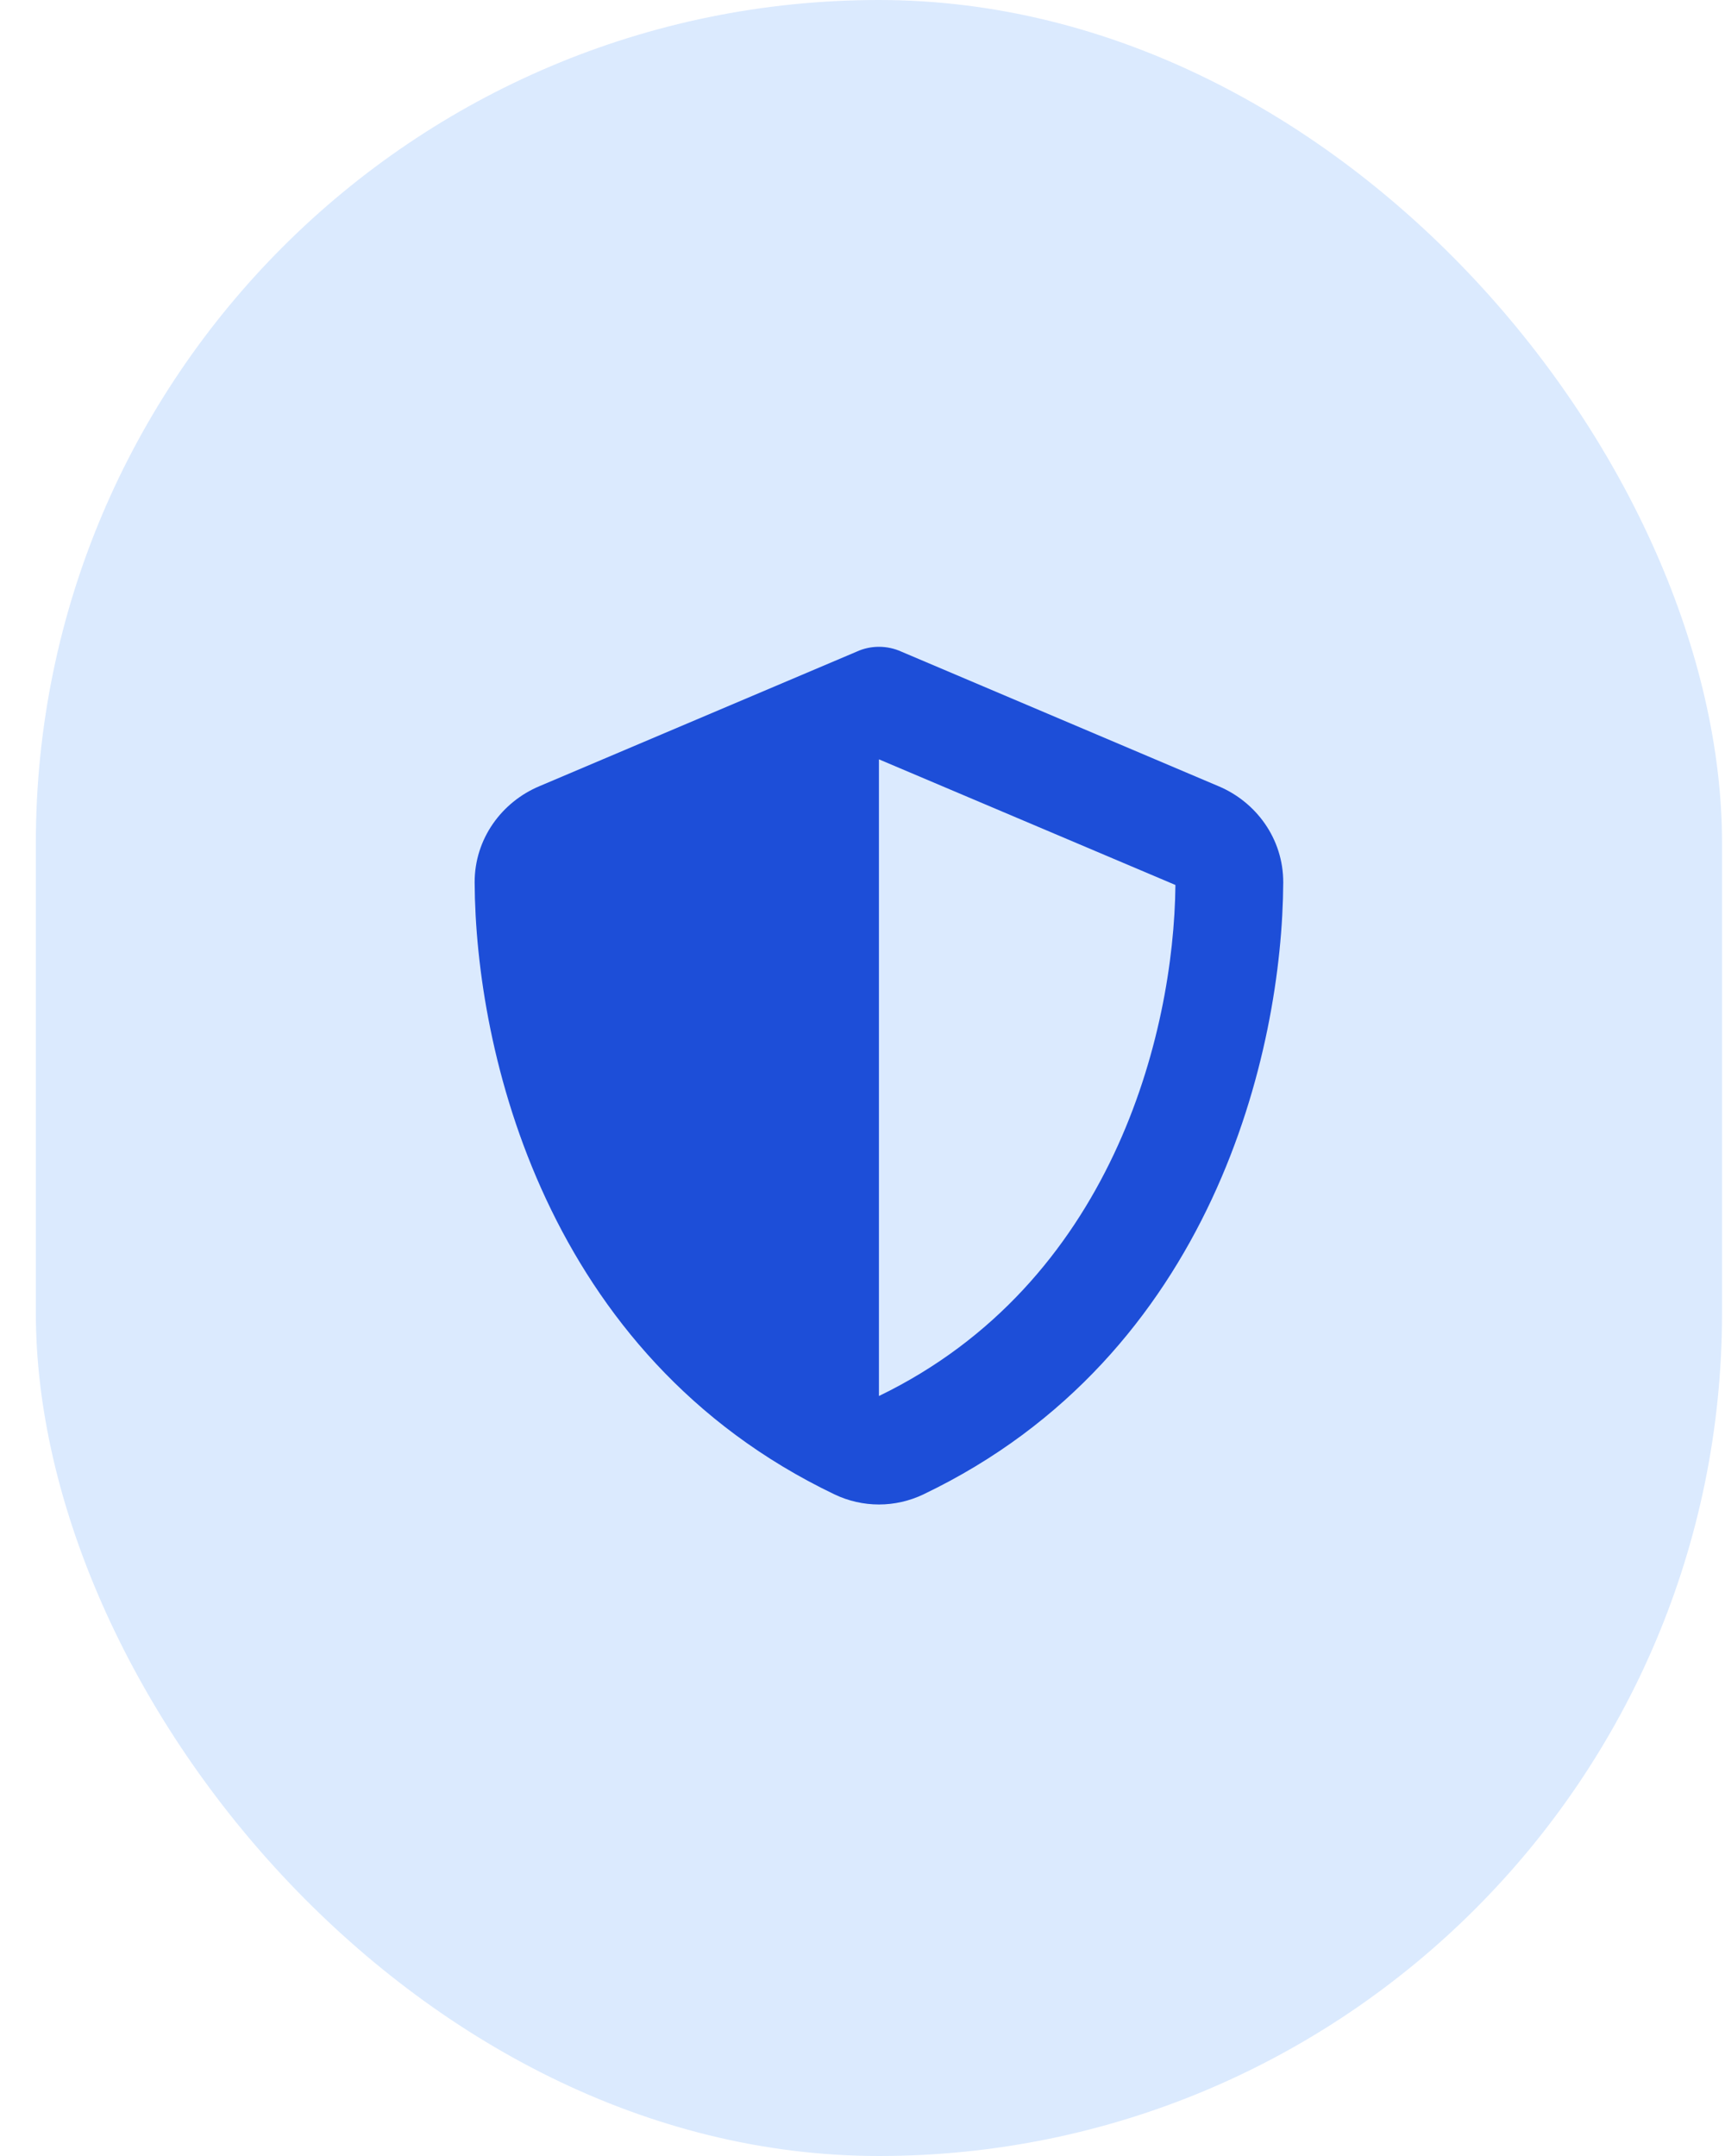 <svg width="32" height="40" viewBox="0 0 32 40" fill="none" xmlns="http://www.w3.org/2000/svg">
<rect x="0.665" width="31.28" height="40" rx="15.64" fill="#DBEAFE"/>
<path d="M16.305 12C16.449 12 16.593 12.031 16.724 12.091L22.608 14.588C23.296 14.878 23.808 15.556 23.805 16.375C23.789 19.475 22.514 25.147 17.13 27.725C16.608 27.975 16.002 27.975 15.48 27.725C10.096 25.147 8.821 19.475 8.805 16.375C8.802 15.556 9.314 14.878 10.002 14.588L15.889 12.091C16.018 12.031 16.161 12 16.305 12ZM16.305 14.088V25.9C20.618 23.812 21.777 19.191 21.805 16.419L16.305 14.088Z" fill="#1D4ED8"/>
</svg>
